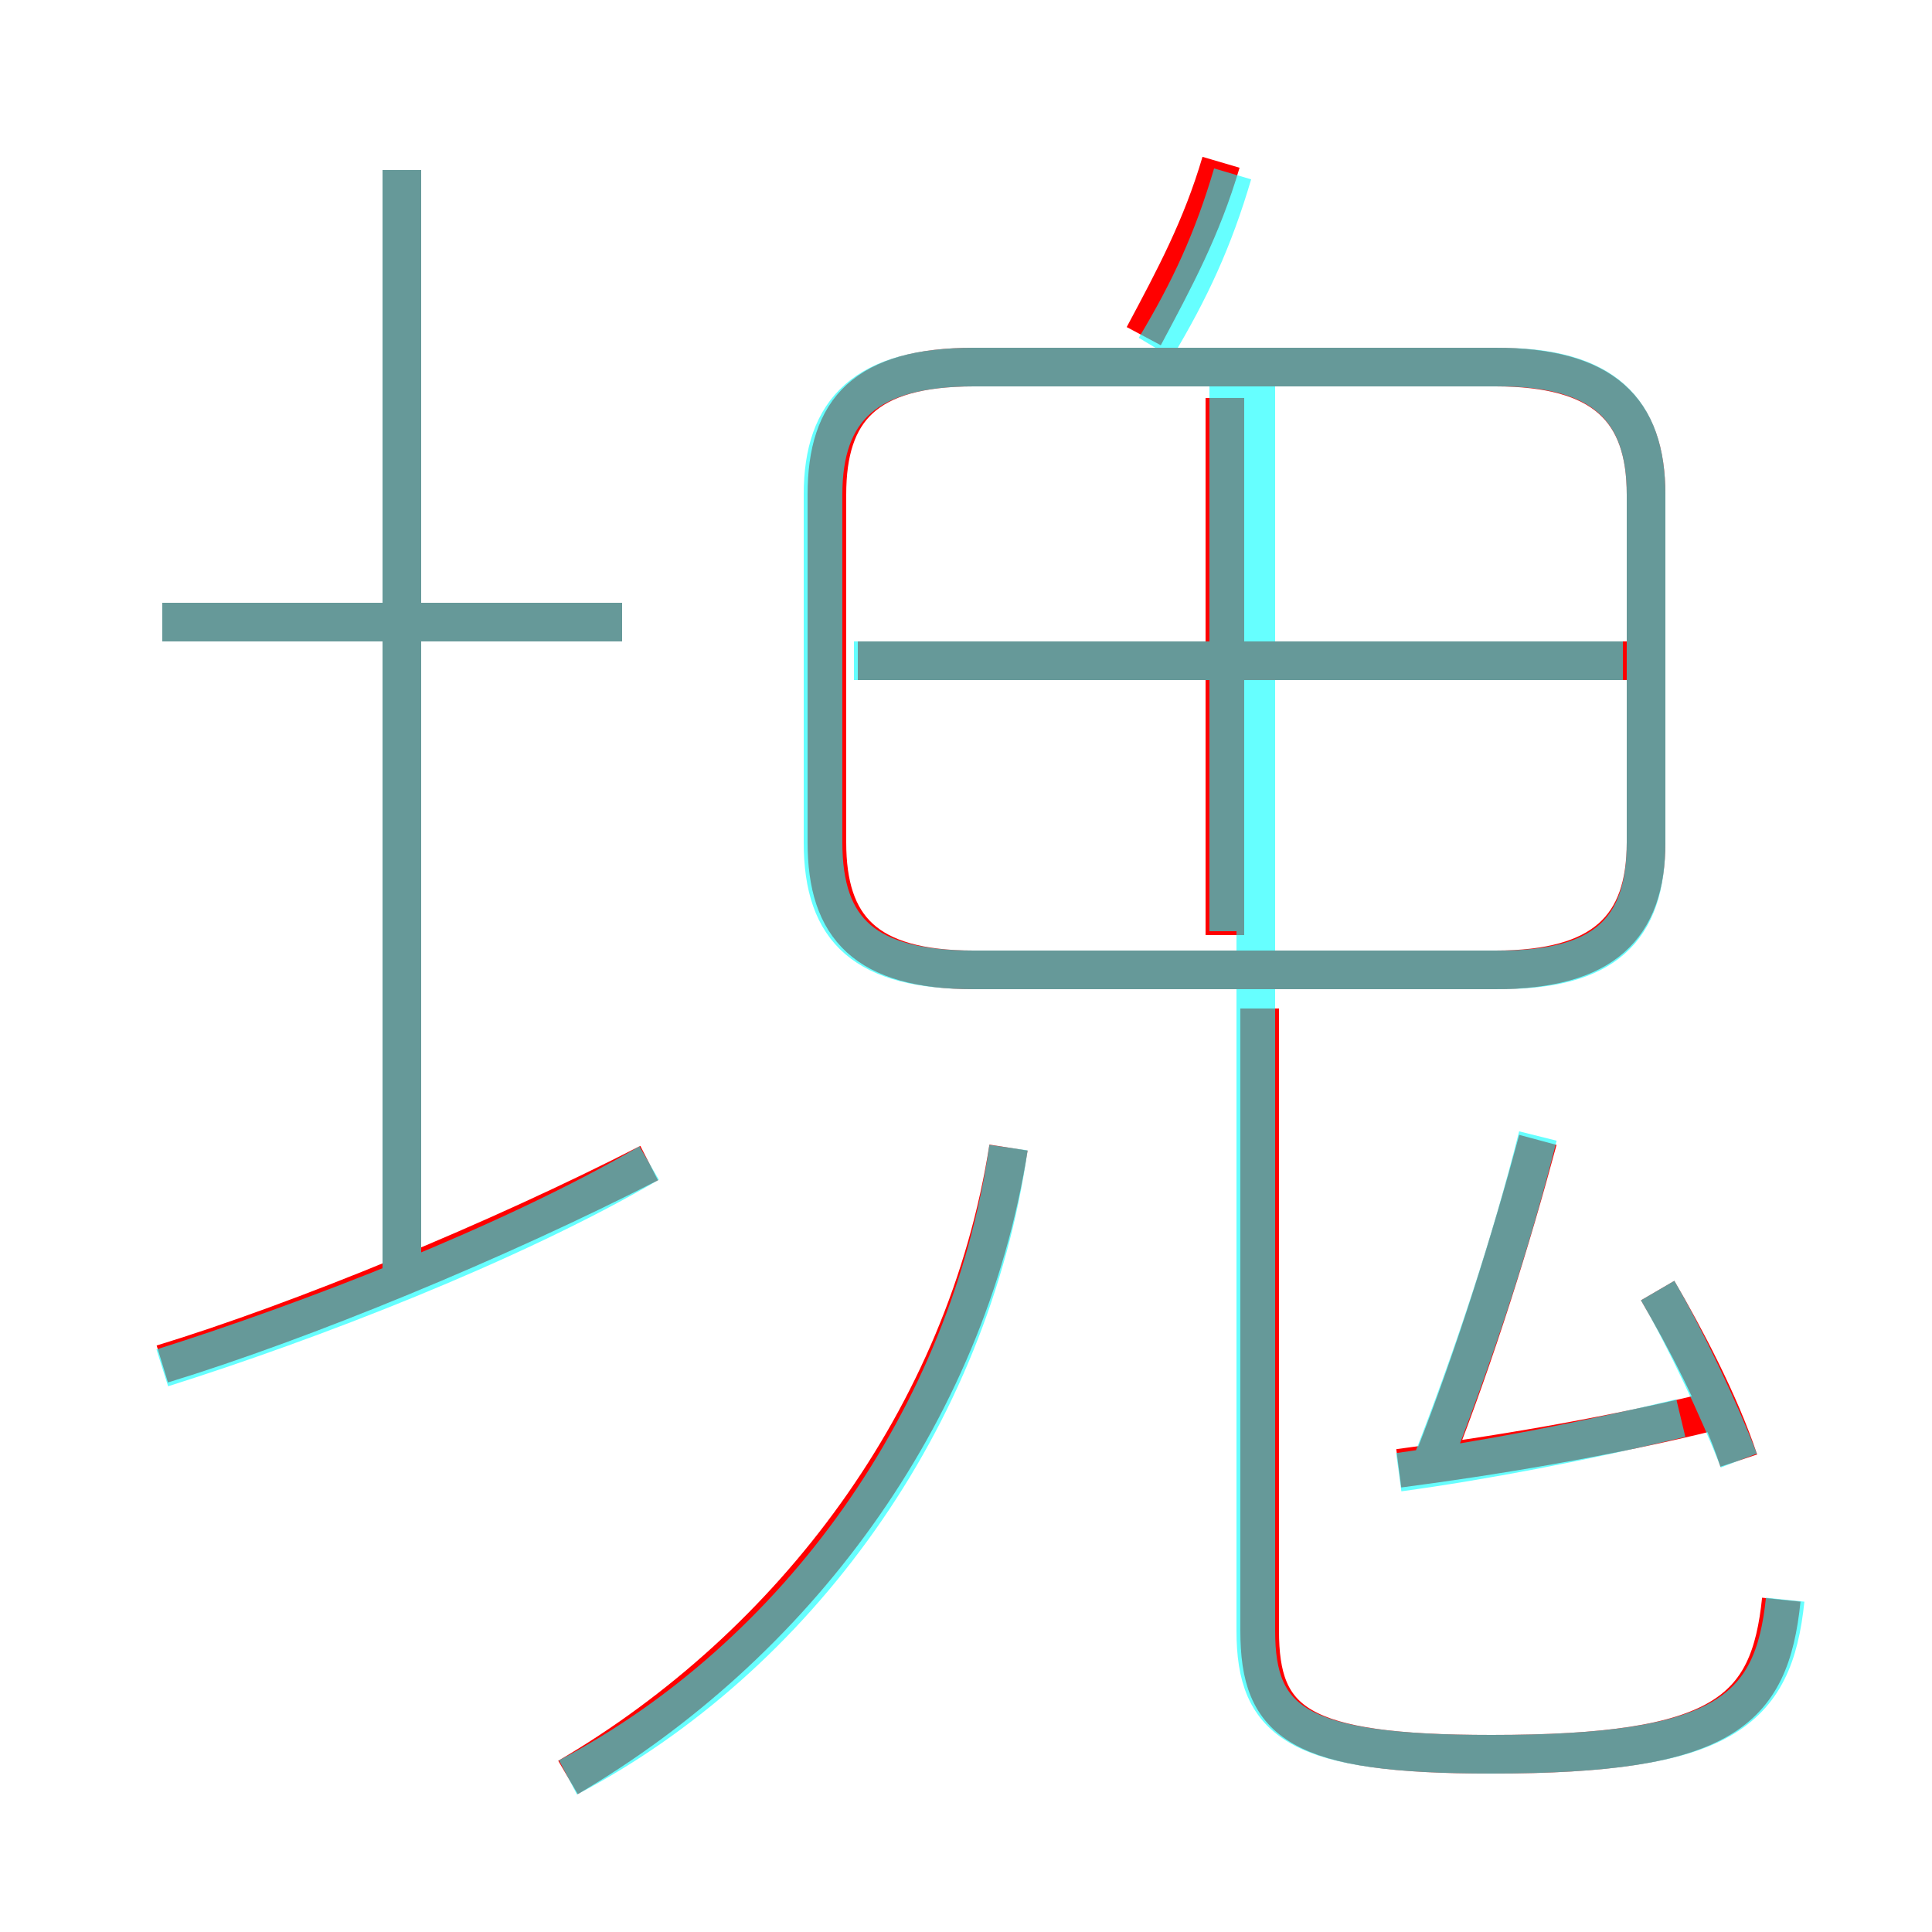 <?xml version='1.0' encoding='utf8'?>
<svg viewBox="0.0 -6.0 50.0 50.0" version="1.1" xmlns="http://www.w3.org/2000/svg">
<rect x="0.0" y="-6.0" width="50.0" height="50.0" fill="#333333" stroke="none"/>
<rect x="-1000" y="-1000" width="2000" height="2000" stroke="white" fill="white"/>
<g style="fill:none;stroke:rgba(255, 0, 0, 1);  stroke-width:1"><path d="M 25.2 -18.9 L 38.7 -18.9 C 41.5 -18.9 42.6 -20.0 42.6 -22.2 L 42.6 -31.2 C 42.6 -33.4 41.5 -34.5 38.7 -34.5 L 25.2 -34.5 C 22.4 -34.5 21.4 -33.4 21.4 -31.2 L 21.4 -22.2 C 21.4 -20.0 22.4 -18.9 25.2 -18.9 Z M 4.2 -8.7 C 7.8 -9.8 12.9 -11.9 16.8 -13.9 M 14.7 2.0 C 20.5 -1.4 25.0 -7.3 26.1 -14.3 M 10.4 -10.7 L 10.4 -39.6 M 4.2 -27.9 L 16.1 -27.9 M 36.2 -6.0 C 38.5 -6.3 41.6 -6.8 44.4 -7.5 M 46.1 -2.6 C 45.8 0.3 44.6 1.4 38.6 1.4 C 33.6 1.4 32.6 0.6 32.6 -1.8 L 32.6 -17.9 M 37.1 -6.2 C 38.2 -9.0 39.1 -11.9 39.8 -14.5 M 45.0 -6.2 C 44.5 -7.7 43.6 -9.4 42.9 -10.6 M 31.7 -19.8 L 31.7 -33.7 M 22.2 -26.9 L 42.5 -26.9 M 29.6 -35.3 C 30.4 -36.8 31.1 -38.1 31.6 -39.8" transform="translate(0.0 38.0)" />
</g>
<g style="fill:none;stroke:rgba(0, 255, 255, 0.6);  stroke-width:1">
<path d="M 25.2 -18.9 L 38.8 -18.9 C 41.5 -18.9 42.6 -19.9 42.6 -22.2 L 42.6 -31.2 C 42.6 -33.4 41.5 -34.5 38.8 -34.5 L 25.2 -34.5 C 22.4 -34.5 21.3 -33.4 21.3 -31.2 L 21.3 -22.2 C 21.3 -19.9 22.4 -18.9 25.2 -18.9 Z M 4.2 -8.6 C 8.0 -9.8 13.2 -11.8 16.8 -13.9 M 14.7 2.0 C 20.6 -1.1 25.1 -7.3 26.1 -14.3 M 10.4 -10.8 L 10.4 -39.6 M 16.1 -27.9 L 4.2 -27.9 M 46.2 -2.6 C 45.9 0.3 44.6 1.4 38.6 1.4 C 33.6 1.4 32.5 0.6 32.5 -1.8 L 32.5 -34.0 M 36.2 -5.9 C 38.4 -6.2 41.0 -6.7 43.5 -7.3 M 45.0 -6.2 C 44.5 -7.5 43.6 -9.4 42.9 -10.6 M 37.0 -6.0 C 38.1 -8.8 39.1 -11.8 39.8 -14.6 M 31.8 -19.9 L 31.8 -34.0 M 42.0 -26.9 L 22.1 -26.9 M 29.9 -35.0 C 30.8 -36.5 31.4 -37.8 31.9 -39.5" transform="translate(0.0 38.0)" />
</g>
</svg>